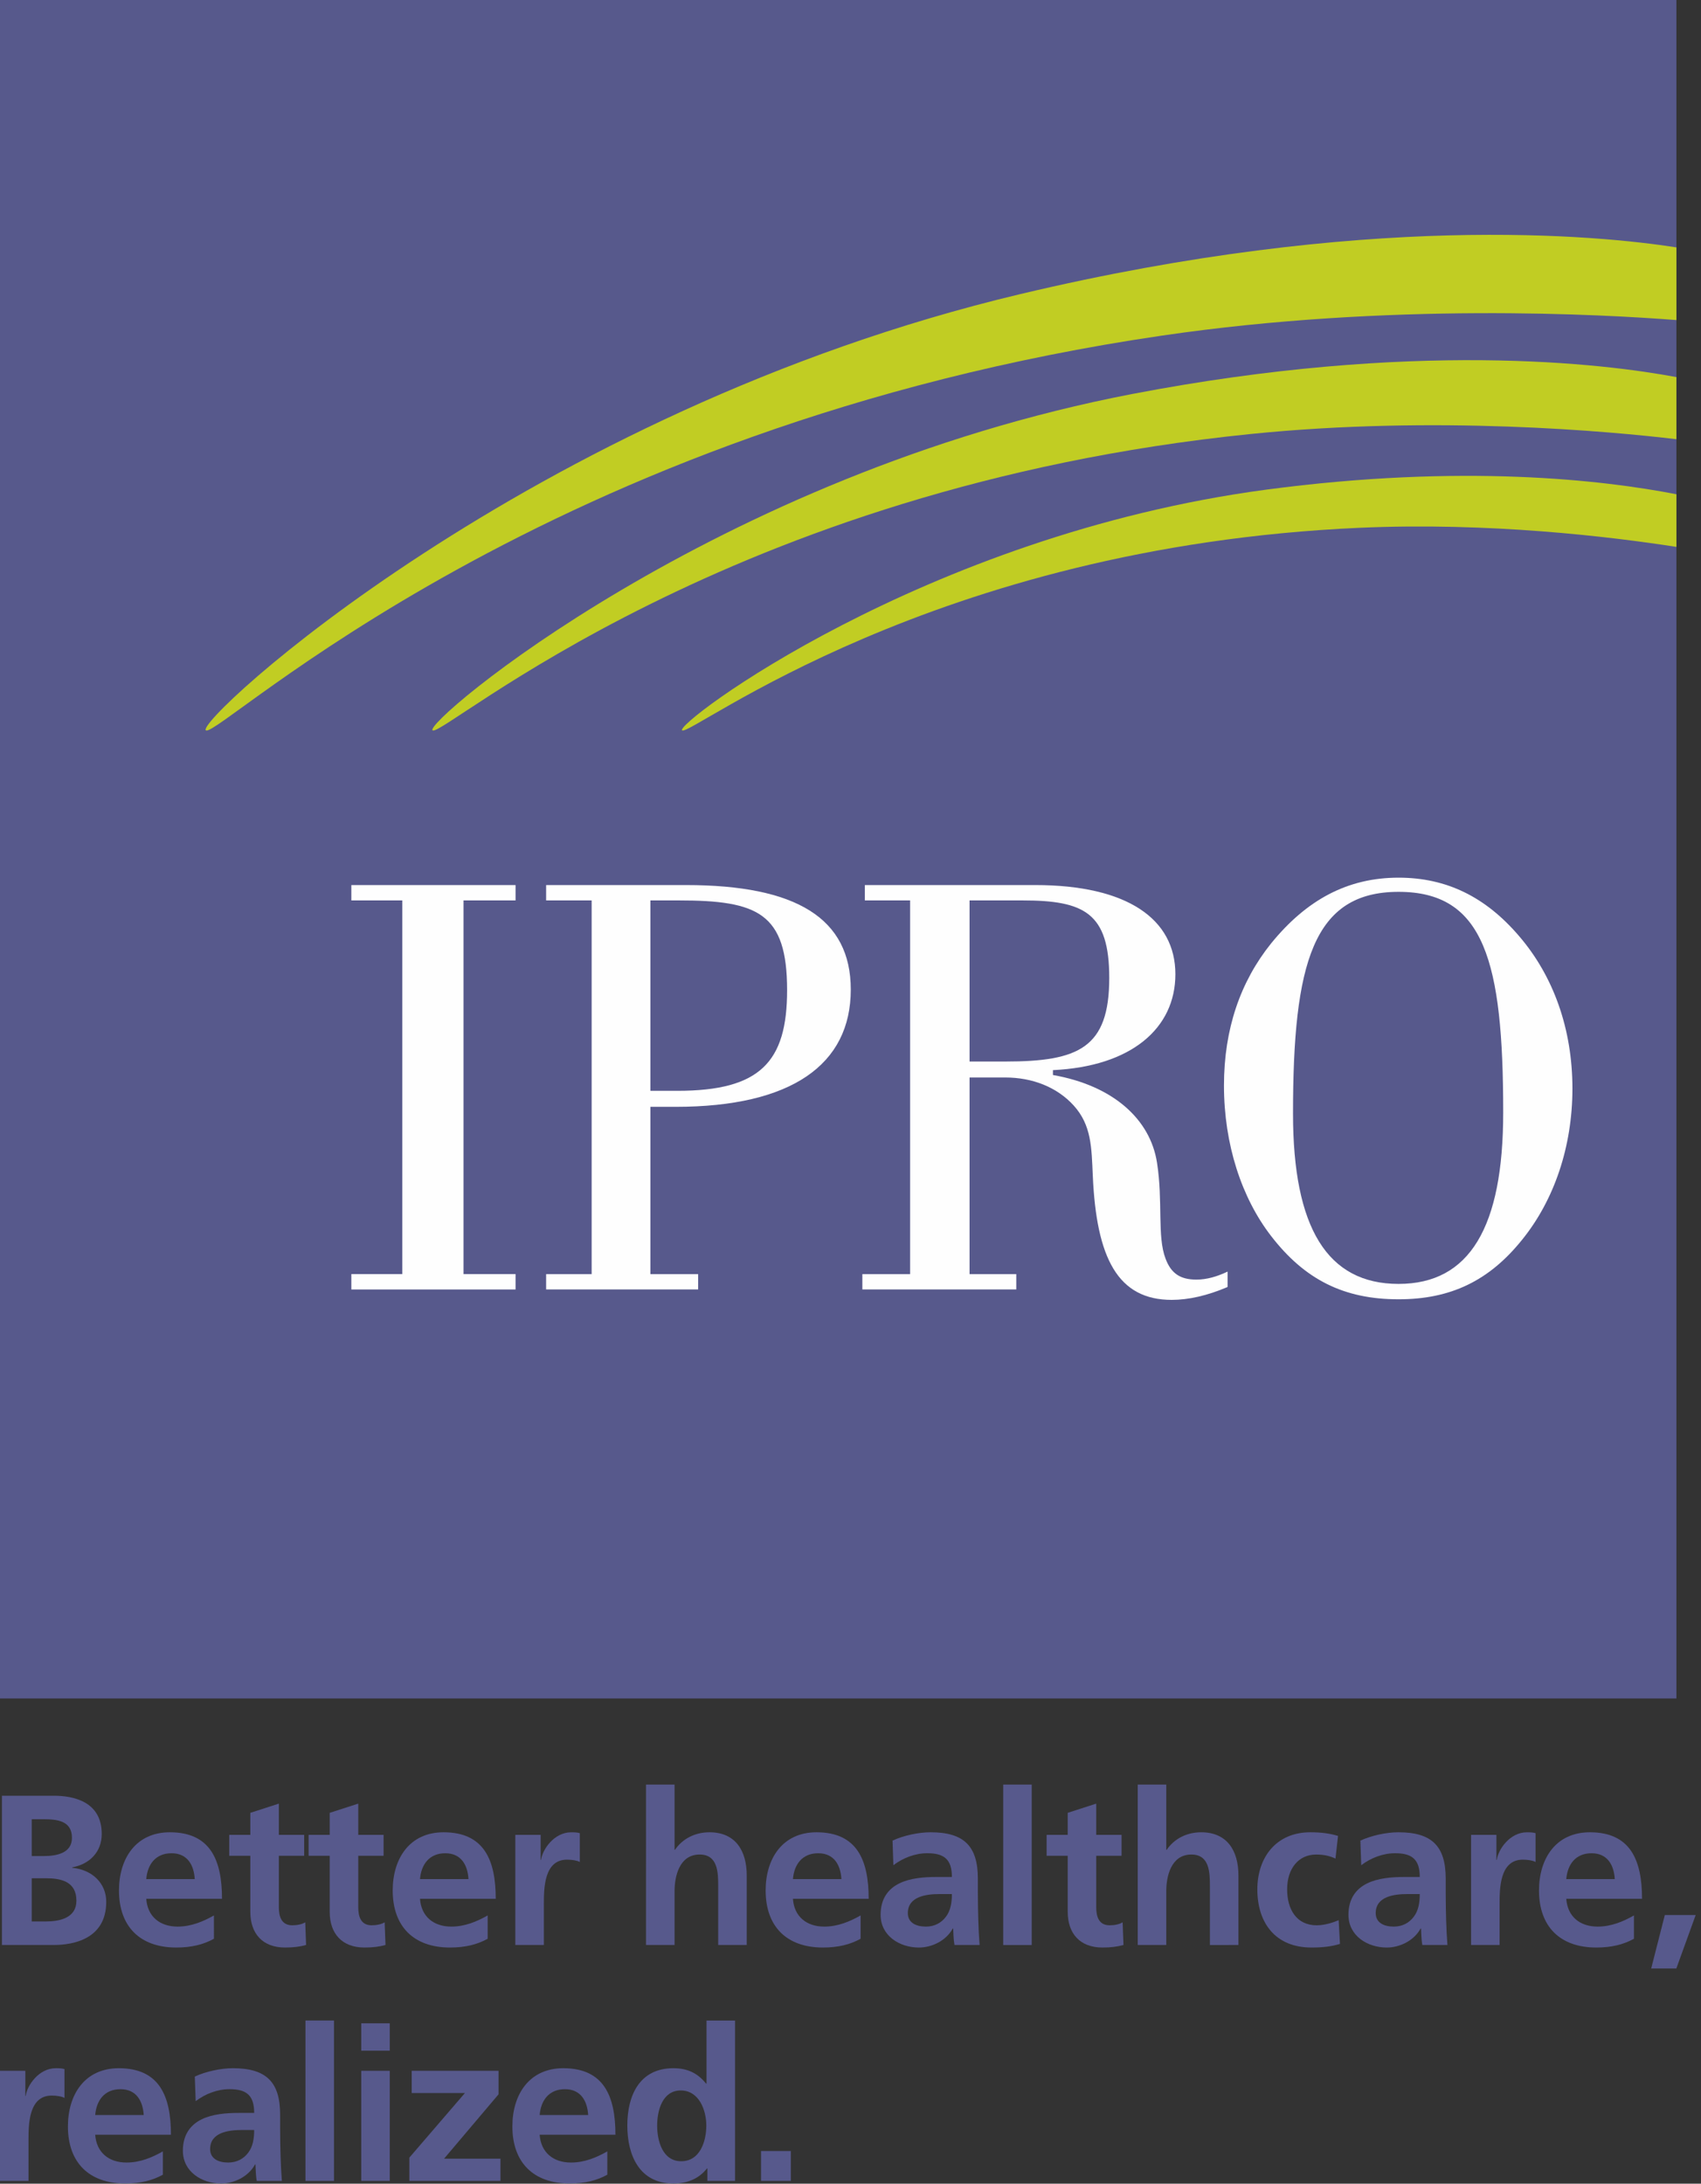 <?xml version="1.0" encoding="UTF-8"?>
<!-- Generator: Adobe Illustrator 15.0.2, SVG Export Plug-In . SVG Version: 6.00 Build 0)  -->
<!DOCTYPE svg PUBLIC "-//W3C//DTD SVG 1.1//EN" "http://www.w3.org/Graphics/SVG/1.1/DTD/svg11.dtd">
<svg version="1.1" id="Layer_1" xmlns="http://www.w3.org/2000/svg" xmlns:xlink="http://www.w3.org/1999/xlink" x="0px" y="0px" width="98.174px" height="125.998px" viewBox="0 0 98.174 125.998" enable-background="new 0 0 98.174 125.998" xml:space="preserve">
<rect x="0" y="0" width="98.174" height="125.998" fill="#333333" stroke="none"/>
<g enable-background="new    ">
	<defs>
		<rect id="SVGID_1_" enable-background="new    " width="96.755" height="98"/>
	</defs>
	<clipPath id="SVGID_2_">
		<use xlink:href="#SVGID_1_" overflow="visible"/>
	</clipPath>
	<rect x="-4.993" y="-4.412" clip-path="url(#SVGID_2_)" fill="#57598C" width="106.748" height="107.163"/>
	<g clip-path="url(#SVGID_2_)">
		<g>
			<defs>
				<path id="SVGID_3_" d="M58.873,16.973c19.925-4.741,33.37-3.401,37.882-2.699v4.194c-4.165-0.325-16.564-1.032-29.715,0.9      c-35.737,5.244-54.338,23.163-55.149,22.777C11.066,41.755,30.454,23.735,58.873,16.973z"/>
			</defs>
			<clipPath id="SVGID_4_">
				<use xlink:href="#SVGID_3_" overflow="visible"/>
			</clipPath>
			<rect x="6.866" y="8.548" clip-path="url(#SVGID_4_)" fill="#C1CD23" width="94.889" height="38.604"/>
		</g>
		<g>
			<defs>
				<path id="SVGID_5_" d="M65.365,22.73c-24.119,4.631-41.068,19.06-40.392,19.415c0.667,0.354,16.954-14.02,47.179-17.1      c10.733-1.092,20.78-0.157,24.602,0.297v-3.583C92.535,20.97,81.549,19.627,65.365,22.73"/>
			</defs>
			<clipPath id="SVGID_6_">
				<use xlink:href="#SVGID_5_" overflow="visible"/>
			</clipPath>
			<rect x="19.954" y="15.782" clip-path="url(#SVGID_6_)" fill="#C1CD23" width="81.8" height="31.37"/>
		</g>
		<g>
			<defs>
				<path id="SVGID_7_" d="M73.079,28.253C53.271,30.898,38.84,41.826,39.373,42.145c0.526,0.319,14.419-10.595,39.102-11.692      c7.472-0.33,14.464,0.509,18.28,1.103v-3.037C92.508,27.691,84.393,26.748,73.079,28.253"/>
			</defs>
			<clipPath id="SVGID_8_">
				<use xlink:href="#SVGID_7_" overflow="visible"/>
			</clipPath>
			<rect x="34.359" y="22.457" clip-path="url(#SVGID_8_)" fill="#C1CD23" width="67.396" height="24.695"/>
		</g>
	</g>
</g>
<g>
	<defs>
		<polygon id="SVGID_9_" points="20.278,73.516 23.22,73.516 23.22,51.953 20.278,51.953 20.278,51.068 29.756,51.068     29.756,51.953 26.753,51.953 26.753,73.516 29.756,73.516 29.756,74.402 20.278,74.402   "/>
	</defs>
	<clipPath id="SVGID_10_">
		<use xlink:href="#SVGID_9_" overflow="visible"/>
	</clipPath>
	<rect x="15.278" y="46.067" clip-path="url(#SVGID_10_)" fill="#FEFEFE" width="19.478" height="33.335"/>
</g>
<g>
	<defs>
		<path id="SVGID_11_" d="M31.52,73.517h2.627V51.954H31.52v-0.886h8.068c6.372,0,9.515,1.915,9.515,6.031    c0,4.331-3.428,6.765-10.114,6.765h-1.451v9.653h2.756v0.884H31.52V73.517z M39.093,62.94c4.772,0,6.335-1.655,6.335-5.807    c0-4.468-1.707-5.179-6.264-5.179h-1.626V62.94H39.093z"/>
	</defs>
	<clipPath id="SVGID_12_">
		<use xlink:href="#SVGID_11_" overflow="visible"/>
	</clipPath>
	<rect x="26.52" y="46.068" clip-path="url(#SVGID_12_)" fill="#FEFEFE" width="27.583" height="33.333"/>
</g>
<g>
	<defs>
		<path id="SVGID_13_" d="M52.528,73.517V51.954h-2.613v-0.886h9.834c5.296,0,8.089,1.95,8.089,5.144    c0,3.124-2.546,5.321-7.067,5.534v0.282c3.463,0.607,5.619,2.544,6.007,5.063c0.351,2.235,0,4.259,0.493,5.534    c0.319,0.854,0.85,1.208,1.781,1.208c0.598,0,1.198-0.176,1.799-0.462v0.887c-1.165,0.501-2.26,0.745-3.226,0.745    c-3.111,0-4.345-2.411-4.554-7.166c-0.073-1.629-0.073-2.908-1.098-4.045c-0.954-1.052-2.365-1.621-3.957-1.621h-2.058v11.346    h2.697v0.884h-8.884v-0.884H52.528z M58.016,61.25c4.239,0,6.005-0.781,6.005-4.826c0-3.759-1.448-4.47-5.017-4.47h-3.046v9.296    H58.016z"/>
	</defs>
	<clipPath id="SVGID_14_">
		<use xlink:href="#SVGID_13_" overflow="visible"/>
	</clipPath>
	<rect x="44.771" y="46.068" clip-path="url(#SVGID_14_)" fill="#FEFEFE" width="31.079" height="33.935"/>
</g>
<g>
	<defs>
		<path id="SVGID_15_" d="M73.358,71.312c-1.695-2.194-2.716-5.28-2.716-8.677c0-3.267,0.952-5.998,2.716-8.195    c2.05-2.522,4.416-3.799,7.361-3.799c2.756,0,5.017,1.101,6.959,3.375c1.978,2.302,3.075,5.352,3.075,8.794    c0,3.358-1.059,6.444-2.899,8.717c-1.905,2.376-4.131,3.442-7.135,3.442C77.564,74.97,75.3,73.833,73.358,71.312 M74.627,64.253    c0,6.6,1.984,9.828,6.092,9.828c4.098,0,6.039-3.261,6.039-9.897c0-8.713-1.093-12.725-6.039-12.725    C75.795,51.459,74.627,55.545,74.627,64.253"/>
	</defs>
	<clipPath id="SVGID_16_">
		<use xlink:href="#SVGID_15_" overflow="visible"/>
	</clipPath>
	<rect x="65.642" y="45.642" clip-path="url(#SVGID_16_)" fill="#FEFEFE" width="30.111" height="34.328"/>
</g>
<g>
	<g>
		<defs>
			<path id="SVGID_17_" d="M0.111,103.613h2.998c1.105,0,2.763,0.32,2.763,2.208c0,1.023-0.687,1.739-1.707,1.926v0.023     c1.167,0.112,1.967,0.902,1.967,1.963c0,2.171-1.943,2.492-3.023,2.492H0.111V103.613z M1.831,107.093h0.7     c0.724,0,1.622-0.161,1.622-1.05c0-0.998-0.873-1.073-1.658-1.073H1.831V107.093z M1.831,110.868h0.811     c0.799,0,1.768-0.199,1.768-1.197c0-1.123-0.909-1.296-1.768-1.296H1.831V110.868z"/>
		</defs>
		<clipPath id="SVGID_18_">
			<use xlink:href="#SVGID_17_" overflow="visible"/>
		</clipPath>
		<g clip-path="url(#SVGID_18_)">
			<defs>
				<rect id="SVGID_19_" x="-132" y="-22" width="1440" height="3483"/>
			</defs>
			<clipPath id="SVGID_20_">
				<use xlink:href="#SVGID_19_" overflow="visible"/>
			</clipPath>
			<rect x="-4.889" y="98.613" clip-path="url(#SVGID_20_)" fill="#57598C" width="16.021" height="18.612"/>
		</g>
	</g>
	<g>
		<defs>
			<path id="SVGID_21_" d="M12.347,111.866c-0.602,0.333-1.29,0.506-2.175,0.506c-2.088,0-3.305-1.208-3.305-3.294     c0-1.838,0.972-3.356,2.937-3.356c2.345,0,3.009,1.616,3.009,3.837H8.441c0.071,1.024,0.786,1.605,1.805,1.605     c0.798,0,1.488-0.297,2.101-0.644V111.866z M11.24,108.424c-0.047-0.801-0.417-1.492-1.338-1.492     c-0.922,0-1.39,0.642-1.461,1.492H11.24z"/>
		</defs>
		<clipPath id="SVGID_22_">
			<use xlink:href="#SVGID_21_" overflow="visible"/>
		</clipPath>
		<g clip-path="url(#SVGID_22_)">
			<defs>
				<rect id="SVGID_23_" x="-132" y="-22" width="1440" height="3483"/>
			</defs>
			<clipPath id="SVGID_24_">
				<use xlink:href="#SVGID_23_" overflow="visible"/>
			</clipPath>
			<rect x="1.867" y="100.722" clip-path="url(#SVGID_24_)" fill="#57598C" width="15.946" height="16.65"/>
		</g>
	</g>
	<g>
		<defs>
			<path id="SVGID_25_" d="M14.448,107.079h-1.217v-1.209h1.217v-1.27l1.646-0.531v1.801h1.462v1.209h-1.462v2.961     c0,0.545,0.148,1.049,0.774,1.049c0.296,0,0.577-0.062,0.749-0.173l0.049,1.308c-0.344,0.099-0.725,0.148-1.215,0.148     c-1.292,0-2.003-0.802-2.003-2.06V107.079z"/>
		</defs>
		<clipPath id="SVGID_26_">
			<use xlink:href="#SVGID_25_" overflow="visible"/>
		</clipPath>
		<g clip-path="url(#SVGID_26_)">
			<defs>
				<rect id="SVGID_27_" x="-132" y="-22" width="1440" height="3483"/>
			</defs>
			<clipPath id="SVGID_28_">
				<use xlink:href="#SVGID_27_" overflow="visible"/>
			</clipPath>
			<rect x="8.231" y="99.069" clip-path="url(#SVGID_28_)" fill="#57598C" width="14.435" height="18.303"/>
		</g>
	</g>
	<g>
		<defs>
			<path id="SVGID_29_" d="M19.029,107.079h-1.217v-1.209h1.217v-1.27l1.648-0.531v1.801h1.462v1.209h-1.462v2.961     c0,0.545,0.147,1.049,0.772,1.049c0.296,0,0.577-0.062,0.751-0.173l0.049,1.308c-0.344,0.099-0.725,0.148-1.215,0.148     c-1.292,0-2.005-0.802-2.005-2.06V107.079z"/>
		</defs>
		<clipPath id="SVGID_30_">
			<use xlink:href="#SVGID_29_" overflow="visible"/>
		</clipPath>
		<g clip-path="url(#SVGID_30_)">
			<defs>
				<rect id="SVGID_31_" x="-132" y="-22" width="1440" height="3483"/>
			</defs>
			<clipPath id="SVGID_32_">
				<use xlink:href="#SVGID_31_" overflow="visible"/>
			</clipPath>
			<rect x="12.812" y="99.069" clip-path="url(#SVGID_32_)" fill="#57598C" width="14.437" height="18.303"/>
		</g>
	</g>
	<g>
		<defs>
			<path id="SVGID_33_" d="M28.146,111.866c-0.603,0.333-1.29,0.506-2.175,0.506c-2.088,0-3.306-1.208-3.306-3.294     c0-1.838,0.973-3.356,2.937-3.356c2.346,0,3.01,1.616,3.01,3.837H24.24c0.072,1.024,0.785,1.605,1.805,1.605     c0.798,0,1.487-0.297,2.101-0.644V111.866z M27.039,108.424c-0.047-0.801-0.417-1.492-1.339-1.492     c-0.921,0-1.388,0.642-1.46,1.492H27.039z"/>
		</defs>
		<clipPath id="SVGID_34_">
			<use xlink:href="#SVGID_33_" overflow="visible"/>
		</clipPath>
		<g clip-path="url(#SVGID_34_)">
			<defs>
				<rect id="SVGID_35_" x="-132" y="-22" width="1440" height="3483"/>
			</defs>
			<clipPath id="SVGID_36_">
				<use xlink:href="#SVGID_35_" overflow="visible"/>
			</clipPath>
			<rect x="17.665" y="100.722" clip-path="url(#SVGID_36_)" fill="#57598C" width="15.946" height="16.65"/>
		</g>
	</g>
	<g>
		<defs>
			<path id="SVGID_37_" d="M29.742,105.87h1.462v1.445h0.024c0.074-0.594,0.751-1.592,1.734-1.592c0.16,0,0.33,0,0.502,0.049v1.665     c-0.146-0.085-0.442-0.135-0.736-0.135c-1.339,0-1.339,1.677-1.339,2.591v2.332h-1.647V105.87z"/>
		</defs>
		<clipPath id="SVGID_38_">
			<use xlink:href="#SVGID_37_" overflow="visible"/>
		</clipPath>
		<g clip-path="url(#SVGID_38_)">
			<defs>
				<rect id="SVGID_39_" x="-132" y="-22" width="1440" height="3483"/>
			</defs>
			<clipPath id="SVGID_40_">
				<use xlink:href="#SVGID_39_" overflow="visible"/>
			</clipPath>
			<rect x="24.742" y="100.723" clip-path="url(#SVGID_40_)" fill="#57598C" width="13.722" height="16.502"/>
		</g>
	</g>
	<g>
		<defs>
			<path id="SVGID_41_" d="M37.286,102.97h1.647v3.764h0.023c0.418-0.617,1.131-1.012,1.991-1.012c1.5,0,2.151,1.063,2.151,2.494     v4.01h-1.647v-3.394c0-0.777-0.013-1.826-1.069-1.826c-1.192,0-1.449,1.295-1.449,2.11v3.11h-1.647V102.97z"/>
		</defs>
		<clipPath id="SVGID_42_">
			<use xlink:href="#SVGID_41_" overflow="visible"/>
		</clipPath>
		<g clip-path="url(#SVGID_42_)">
			<defs>
				<rect id="SVGID_43_" x="-132" y="-22" width="1440" height="3483"/>
			</defs>
			<clipPath id="SVGID_44_">
				<use xlink:href="#SVGID_43_" overflow="visible"/>
			</clipPath>
			<rect x="32.286" y="97.971" clip-path="url(#SVGID_44_)" fill="#57598C" width="15.812" height="19.255"/>
		</g>
	</g>
	<g>
		<defs>
			<path id="SVGID_45_" d="M49.67,111.866c-0.603,0.333-1.29,0.506-2.175,0.506c-2.088,0-3.306-1.208-3.306-3.294     c0-1.838,0.973-3.356,2.937-3.356c2.346,0,3.01,1.616,3.01,3.837h-4.372c0.071,1.024,0.785,1.605,1.805,1.605     c0.798,0,1.487-0.297,2.101-0.644V111.866z M48.563,108.424c-0.047-0.801-0.417-1.492-1.339-1.492     c-0.921,0-1.389,0.642-1.46,1.492H48.563z"/>
		</defs>
		<clipPath id="SVGID_46_">
			<use xlink:href="#SVGID_45_" overflow="visible"/>
		</clipPath>
		<g clip-path="url(#SVGID_46_)">
			<defs>
				<rect id="SVGID_47_" x="-132" y="-22" width="1440" height="3483"/>
			</defs>
			<clipPath id="SVGID_48_">
				<use xlink:href="#SVGID_47_" overflow="visible"/>
			</clipPath>
			<rect x="39.189" y="100.722" clip-path="url(#SVGID_48_)" fill="#57598C" width="15.946" height="16.65"/>
		</g>
	</g>
	<g>
		<defs>
			<path id="SVGID_49_" d="M51.513,106.203c0.638-0.296,1.498-0.481,2.198-0.481c1.93,0,2.727,0.803,2.727,2.678v0.814     c0,0.642,0.013,1.123,0.025,1.591c0.013,0.483,0.038,0.925,0.075,1.419h-1.45c-0.062-0.333-0.062-0.752-0.074-0.949h-0.026     c-0.381,0.703-1.202,1.098-1.953,1.098c-1.118,0-2.21-0.679-2.21-1.889c0-0.949,0.454-1.505,1.08-1.813     c0.627-0.308,1.438-0.37,2.126-0.37h0.908c0-1.022-0.453-1.37-1.424-1.37c-0.7,0-1.402,0.272-1.953,0.691L51.513,106.203z      M53.441,111.164c0.503,0,0.896-0.223,1.154-0.569c0.27-0.356,0.344-0.813,0.344-1.308h-0.712c-0.737,0-1.831,0.124-1.831,1.099     C52.396,110.929,52.851,111.164,53.441,111.164z"/>
		</defs>
		<clipPath id="SVGID_50_">
			<use xlink:href="#SVGID_49_" overflow="visible"/>
		</clipPath>
		<g clip-path="url(#SVGID_50_)">
			<defs>
				<rect id="SVGID_51_" x="-132" y="-22" width="1440" height="3483"/>
			</defs>
			<clipPath id="SVGID_52_">
				<use xlink:href="#SVGID_51_" overflow="visible"/>
			</clipPath>
			<rect x="45.825" y="100.721" clip-path="url(#SVGID_52_)" fill="#57598C" width="15.712" height="16.652"/>
		</g>
	</g>
	<g>
		<defs>
			<rect id="SVGID_53_" x="57.901" y="102.971" width="1.645" height="9.255"/>
		</defs>
		<clipPath id="SVGID_54_">
			<use xlink:href="#SVGID_53_" overflow="visible"/>
		</clipPath>
		<g clip-path="url(#SVGID_54_)">
			<defs>
				<rect id="SVGID_55_" y="102" width="98" height="24"/>
			</defs>
			<clipPath id="SVGID_56_">
				<use xlink:href="#SVGID_55_" overflow="visible"/>
			</clipPath>
			<rect x="52.901" y="97.971" clip-path="url(#SVGID_56_)" fill="#57598C" width="11.645" height="19.255"/>
		</g>
	</g>
	<g>
		<defs>
			<path id="SVGID_57_" d="M61.624,107.079h-1.218v-1.209h1.218v-1.27l1.645-0.531v1.801h1.462v1.209h-1.462v2.961     c0,0.545,0.148,1.049,0.775,1.049c0.295,0,0.576-0.062,0.749-0.173l0.049,1.308c-0.345,0.099-0.726,0.148-1.216,0.148     c-1.291,0-2.002-0.802-2.002-2.06V107.079z"/>
		</defs>
		<clipPath id="SVGID_58_">
			<use xlink:href="#SVGID_57_" overflow="visible"/>
		</clipPath>
		<g clip-path="url(#SVGID_58_)">
			<defs>
				<rect id="SVGID_59_" y="102" width="98" height="24"/>
			</defs>
			<clipPath id="SVGID_60_">
				<use xlink:href="#SVGID_59_" overflow="visible"/>
			</clipPath>
			<rect x="55.406" y="99.069" clip-path="url(#SVGID_60_)" fill="#57598C" width="14.435" height="18.303"/>
		</g>
	</g>
	<g>
		<defs>
			<path id="SVGID_61_" d="M65.665,102.97h1.647v3.764h0.025c0.416-0.617,1.129-1.012,1.989-1.012c1.5,0,2.151,1.063,2.151,2.494     v4.01H69.83v-3.394c0-0.777-0.013-1.826-1.069-1.826c-1.192,0-1.449,1.295-1.449,2.11v3.11h-1.647V102.97z"/>
		</defs>
		<clipPath id="SVGID_62_">
			<use xlink:href="#SVGID_61_" overflow="visible"/>
		</clipPath>
		<g clip-path="url(#SVGID_62_)">
			<defs>
				<rect id="SVGID_63_" y="102" width="98" height="24"/>
			</defs>
			<clipPath id="SVGID_64_">
				<use xlink:href="#SVGID_63_" overflow="visible"/>
			</clipPath>
			<rect x="60.665" y="97.971" clip-path="url(#SVGID_64_)" fill="#57598C" width="15.812" height="19.255"/>
		</g>
	</g>
	<g>
		<defs>
			<path id="SVGID_65_" d="M77.078,107.24c-0.295-0.136-0.615-0.233-1.117-0.233c-1.022,0-1.673,0.813-1.673,2.009     c0,1.171,0.554,2.074,1.707,2.074c0.468,0,0.985-0.173,1.267-0.297l0.074,1.37c-0.479,0.147-0.971,0.209-1.647,0.209     c-2.076,0-3.121-1.419-3.121-3.356c0-1.838,1.082-3.294,3.059-3.294c0.664,0,1.144,0.075,1.598,0.21L77.078,107.24z"/>
		</defs>
		<clipPath id="SVGID_66_">
			<use xlink:href="#SVGID_65_" overflow="visible"/>
		</clipPath>
		<g clip-path="url(#SVGID_66_)">
			<defs>
				<rect id="SVGID_67_" y="102" width="98" height="24"/>
			</defs>
			<clipPath id="SVGID_68_">
				<use xlink:href="#SVGID_67_" overflow="visible"/>
			</clipPath>
			<rect x="67.568" y="100.722" clip-path="url(#SVGID_68_)" fill="#57598C" width="14.767" height="16.65"/>
		</g>
	</g>
	<g>
		<defs>
			<path id="SVGID_69_" d="M78.515,106.203c0.64-0.296,1.5-0.481,2.198-0.481c1.93,0,2.727,0.803,2.727,2.678v0.814     c0,0.642,0.013,1.123,0.025,1.591c0.013,0.483,0.038,0.925,0.075,1.419h-1.45c-0.061-0.333-0.061-0.752-0.074-0.949h-0.025     c-0.381,0.703-1.203,1.098-1.953,1.098c-1.119,0-2.211-0.679-2.211-1.889c0-0.949,0.455-1.505,1.08-1.813     c0.629-0.308,1.438-0.37,2.126-0.37h0.909c0-1.022-0.454-1.37-1.425-1.37c-0.7,0-1.4,0.272-1.953,0.691L78.515,106.203z      M80.443,111.164c0.504,0,0.896-0.223,1.154-0.569c0.272-0.356,0.345-0.813,0.345-1.308H81.23c-0.738,0-1.83,0.124-1.83,1.099     C79.4,110.929,79.854,111.164,80.443,111.164z"/>
		</defs>
		<clipPath id="SVGID_70_">
			<use xlink:href="#SVGID_69_" overflow="visible"/>
		</clipPath>
		<g clip-path="url(#SVGID_70_)">
			<defs>
				<rect id="SVGID_71_" y="102" width="98" height="24"/>
			</defs>
			<clipPath id="SVGID_72_">
				<use xlink:href="#SVGID_71_" overflow="visible"/>
			</clipPath>
			<rect x="72.827" y="100.721" clip-path="url(#SVGID_72_)" fill="#57598C" width="15.712" height="16.652"/>
		</g>
	</g>
	<g>
		<defs>
			<path id="SVGID_73_" d="M84.904,105.87h1.462v1.445h0.024c0.074-0.594,0.749-1.592,1.732-1.592c0.16,0,0.332,0,0.503,0.049v1.665     c-0.145-0.085-0.441-0.135-0.735-0.135c-1.341,0-1.341,1.677-1.341,2.591v2.332h-1.645V105.87z"/>
		</defs>
		<clipPath id="SVGID_74_">
			<use xlink:href="#SVGID_73_" overflow="visible"/>
		</clipPath>
		<g clip-path="url(#SVGID_74_)">
			<defs>
				<rect id="SVGID_75_" y="102" width="98" height="24"/>
			</defs>
			<clipPath id="SVGID_76_">
				<use xlink:href="#SVGID_75_" overflow="visible"/>
			</clipPath>
			<rect x="79.904" y="100.723" clip-path="url(#SVGID_76_)" fill="#57598C" width="13.721" height="16.502"/>
		</g>
	</g>
	<g>
		<defs>
			<path id="SVGID_77_" d="M94.304,111.866c-0.602,0.333-1.29,0.506-2.175,0.506c-2.088,0-3.305-1.208-3.305-3.294     c0-1.838,0.972-3.356,2.937-3.356c2.346,0,3.01,1.616,3.01,3.837h-4.373c0.072,1.024,0.786,1.605,1.806,1.605     c0.798,0,1.487-0.297,2.1-0.644V111.866z M93.198,108.424c-0.048-0.801-0.417-1.492-1.339-1.492     c-0.922,0-1.389,0.642-1.461,1.492H93.198z"/>
		</defs>
		<clipPath id="SVGID_78_">
			<use xlink:href="#SVGID_77_" overflow="visible"/>
		</clipPath>
		<g clip-path="url(#SVGID_78_)">
			<defs>
				<rect id="SVGID_79_" y="102" width="98" height="24"/>
			</defs>
			<clipPath id="SVGID_80_">
				<use xlink:href="#SVGID_79_" overflow="visible"/>
			</clipPath>
			<rect x="83.824" y="100.722" clip-path="url(#SVGID_80_)" fill="#57598C" width="15.946" height="16.65"/>
		</g>
	</g>
	<g>
		<defs>
			<polygon id="SVGID_81_" points="96.086,110.497 97.867,110.497 96.75,113.582 95.299,113.582    "/>
		</defs>
		<clipPath id="SVGID_82_">
			<use xlink:href="#SVGID_81_" overflow="visible"/>
		</clipPath>
		<g clip-path="url(#SVGID_82_)">
			<defs>
				<rect id="SVGID_83_" y="102" width="98" height="24"/>
			</defs>
			<clipPath id="SVGID_84_">
				<use xlink:href="#SVGID_83_" overflow="visible"/>
			</clipPath>
			<rect x="90.299" y="105.497" clip-path="url(#SVGID_84_)" fill="#57598C" width="12.569" height="13.085"/>
		</g>
	</g>
	<g>
		<defs>
			<path id="SVGID_85_" d="M0,119.484h1.462v1.445h0.024c0.074-0.594,0.749-1.593,1.732-1.593c0.161,0,0.332,0,0.504,0.05v1.665     c-0.147-0.086-0.442-0.137-0.736-0.137c-1.341,0-1.341,1.678-1.341,2.593v2.332H0V119.484z"/>
		</defs>
		<clipPath id="SVGID_86_">
			<use xlink:href="#SVGID_85_" overflow="visible"/>
		</clipPath>
		<g clip-path="url(#SVGID_86_)">
			<defs>
				<rect id="SVGID_87_" y="102" width="98" height="24"/>
			</defs>
			<clipPath id="SVGID_88_">
				<use xlink:href="#SVGID_87_" overflow="visible"/>
			</clipPath>
			<rect x="-5" y="114.337" clip-path="url(#SVGID_88_)" fill="#57598C" width="13.722" height="16.502"/>
		</g>
	</g>
	<g>
		<defs>
			<path id="SVGID_89_" d="M9.4,125.48c-0.602,0.333-1.29,0.506-2.175,0.506c-2.088,0-3.305-1.208-3.305-3.294     c0-1.838,0.972-3.356,2.937-3.356c2.347,0,3.009,1.616,3.009,3.837H5.494c0.073,1.024,0.786,1.605,1.805,1.605     c0.799,0,1.488-0.297,2.101-0.644V125.48z M8.295,122.038c-0.049-0.801-0.419-1.492-1.34-1.492c-0.922,0-1.388,0.641-1.461,1.492     H8.295z"/>
		</defs>
		<clipPath id="SVGID_90_">
			<use xlink:href="#SVGID_89_" overflow="visible"/>
		</clipPath>
		<g clip-path="url(#SVGID_90_)">
			<defs>
				<rect id="SVGID_91_" y="102" width="98" height="24"/>
			</defs>
			<clipPath id="SVGID_92_">
				<use xlink:href="#SVGID_91_" overflow="visible"/>
			</clipPath>
			<rect x="-1.08" y="114.336" clip-path="url(#SVGID_92_)" fill="#57598C" width="15.946" height="16.65"/>
		</g>
	</g>
	<g>
		<defs>
			<path id="SVGID_93_" d="M11.243,119.817c0.64-0.296,1.5-0.481,2.199-0.481c1.93,0,2.726,0.803,2.726,2.678v0.814     c0,0.642,0.013,1.123,0.026,1.591c0.012,0.482,0.038,0.925,0.074,1.419h-1.45c-0.061-0.333-0.061-0.752-0.074-0.949h-0.025     c-0.381,0.703-1.203,1.099-1.952,1.099c-1.119,0-2.212-0.679-2.212-1.89c0-0.949,0.456-1.505,1.082-1.813s1.437-0.37,2.124-0.37     h0.909c0-1.024-0.454-1.37-1.424-1.37c-0.7,0-1.401,0.272-1.952,0.691L11.243,119.817z M13.171,124.778     c0.505,0,0.897-0.224,1.156-0.569c0.27-0.356,0.343-0.814,0.343-1.308h-0.711c-0.738,0-1.831,0.124-1.831,1.099     C12.128,124.543,12.582,124.778,13.171,124.778z"/>
		</defs>
		<clipPath id="SVGID_94_">
			<use xlink:href="#SVGID_93_" overflow="visible"/>
		</clipPath>
		<g clip-path="url(#SVGID_94_)">
			<defs>
				<rect id="SVGID_95_" y="102" width="98" height="24"/>
			</defs>
			<clipPath id="SVGID_96_">
				<use xlink:href="#SVGID_95_" overflow="visible"/>
			</clipPath>
			<rect x="5.555" y="114.335" clip-path="url(#SVGID_96_)" fill="#57598C" width="15.712" height="16.652"/>
		</g>
	</g>
	<g>
		<defs>
			<rect id="SVGID_97_" x="17.63" y="116.584" width="1.647" height="9.255"/>
		</defs>
		<clipPath id="SVGID_98_">
			<use xlink:href="#SVGID_97_" overflow="visible"/>
		</clipPath>
		<g clip-path="url(#SVGID_98_)">
			<defs>
				<rect id="SVGID_99_" y="102" width="98" height="24"/>
			</defs>
			<clipPath id="SVGID_100_">
				<use xlink:href="#SVGID_99_" overflow="visible"/>
			</clipPath>
			<rect x="12.63" y="111.584" clip-path="url(#SVGID_100_)" fill="#57598C" width="11.647" height="19.255"/>
		</g>
	</g>
	<g>
		<defs>
			<path id="SVGID_101_" d="M20.85,118.324h1.646v-1.58H20.85V118.324z M20.85,125.839h1.646v-6.355H20.85V125.839z"/>
		</defs>
		<clipPath id="SVGID_102_">
			<use xlink:href="#SVGID_101_" overflow="visible"/>
		</clipPath>
		<g clip-path="url(#SVGID_102_)">
			<defs>
				<rect id="SVGID_103_" y="102" width="98" height="24"/>
			</defs>
			<clipPath id="SVGID_104_">
				<use xlink:href="#SVGID_103_" overflow="visible"/>
			</clipPath>
			<rect x="15.85" y="111.744" clip-path="url(#SVGID_104_)" fill="#57598C" width="11.645" height="19.095"/>
		</g>
	</g>
	<g>
		<defs>
			<polygon id="SVGID_105_" points="23.762,119.484 28.774,119.484 28.774,120.841 25.63,124.555 28.885,124.555 28.885,125.839      23.626,125.839 23.626,124.494 26.833,120.767 23.762,120.767    "/>
		</defs>
		<clipPath id="SVGID_106_">
			<use xlink:href="#SVGID_105_" overflow="visible"/>
		</clipPath>
		<g clip-path="url(#SVGID_106_)">
			<defs>
				<rect id="SVGID_107_" y="102" width="98" height="24"/>
			</defs>
			<clipPath id="SVGID_108_">
				<use xlink:href="#SVGID_107_" overflow="visible"/>
			</clipPath>
			<rect x="18.626" y="114.484" clip-path="url(#SVGID_108_)" fill="#57598C" width="15.259" height="16.354"/>
		</g>
	</g>
	<g>
		<defs>
			<path id="SVGID_109_" d="M35.052,125.48c-0.603,0.333-1.288,0.506-2.175,0.506c-2.088,0-3.305-1.208-3.305-3.294     c0-1.838,0.972-3.356,2.938-3.356c2.346,0,3.01,1.616,3.01,3.837h-4.374c0.073,1.024,0.787,1.605,1.805,1.605     c0.798,0,1.488-0.297,2.101-0.644V125.48z M33.947,122.038c-0.049-0.801-0.419-1.492-1.34-1.492     c-0.922,0-1.388,0.641-1.461,1.492H33.947z"/>
		</defs>
		<clipPath id="SVGID_110_">
			<use xlink:href="#SVGID_109_" overflow="visible"/>
		</clipPath>
		<g clip-path="url(#SVGID_110_)">
			<defs>
				<rect id="SVGID_111_" y="102" width="98" height="24"/>
			</defs>
			<clipPath id="SVGID_112_">
				<use xlink:href="#SVGID_111_" overflow="visible"/>
			</clipPath>
			<rect x="24.572" y="114.336" clip-path="url(#SVGID_112_)" fill="#57598C" width="15.948" height="16.65"/>
		</g>
	</g>
	<g>
		<defs>
			<path id="SVGID_113_" d="M40.827,125.122h-0.026c-0.49,0.618-1.166,0.865-1.939,0.865c-1.943,0-2.656-1.605-2.656-3.344     c0-1.751,0.713-3.307,2.656-3.307c0.822,0,1.4,0.284,1.89,0.889h0.025v-3.64h1.647v9.253h-1.597V125.122z M39.315,124.703     c1.093,0,1.45-1.159,1.45-2.06c0-0.888-0.419-2.024-1.475-2.024c-1.067,0-1.362,1.173-1.362,2.024     C37.928,123.519,38.234,124.703,39.315,124.703z"/>
		</defs>
		<clipPath id="SVGID_114_">
			<use xlink:href="#SVGID_113_" overflow="visible"/>
		</clipPath>
		<g clip-path="url(#SVGID_114_)">
			<defs>
				<rect id="SVGID_115_" y="102" width="98" height="24"/>
			</defs>
			<clipPath id="SVGID_116_">
				<use xlink:href="#SVGID_115_" overflow="visible"/>
			</clipPath>
			<rect x="31.206" y="111.584" clip-path="url(#SVGID_116_)" fill="#57598C" width="16.218" height="19.403"/>
		</g>
	</g>
	<g>
		<defs>
			<rect id="SVGID_117_" x="43.923" y="124.112" width="1.72" height="1.727"/>
		</defs>
		<clipPath id="SVGID_118_">
			<use xlink:href="#SVGID_117_" overflow="visible"/>
		</clipPath>
		<g clip-path="url(#SVGID_118_)">
			<defs>
				<rect id="SVGID_119_" y="102" width="98" height="24"/>
			</defs>
			<clipPath id="SVGID_120_">
				<use xlink:href="#SVGID_119_" overflow="visible"/>
			</clipPath>
			<rect x="38.923" y="119.112" clip-path="url(#SVGID_120_)" fill="#57598C" width="11.72" height="11.727"/>
		</g>
	</g>
</g>
</svg>